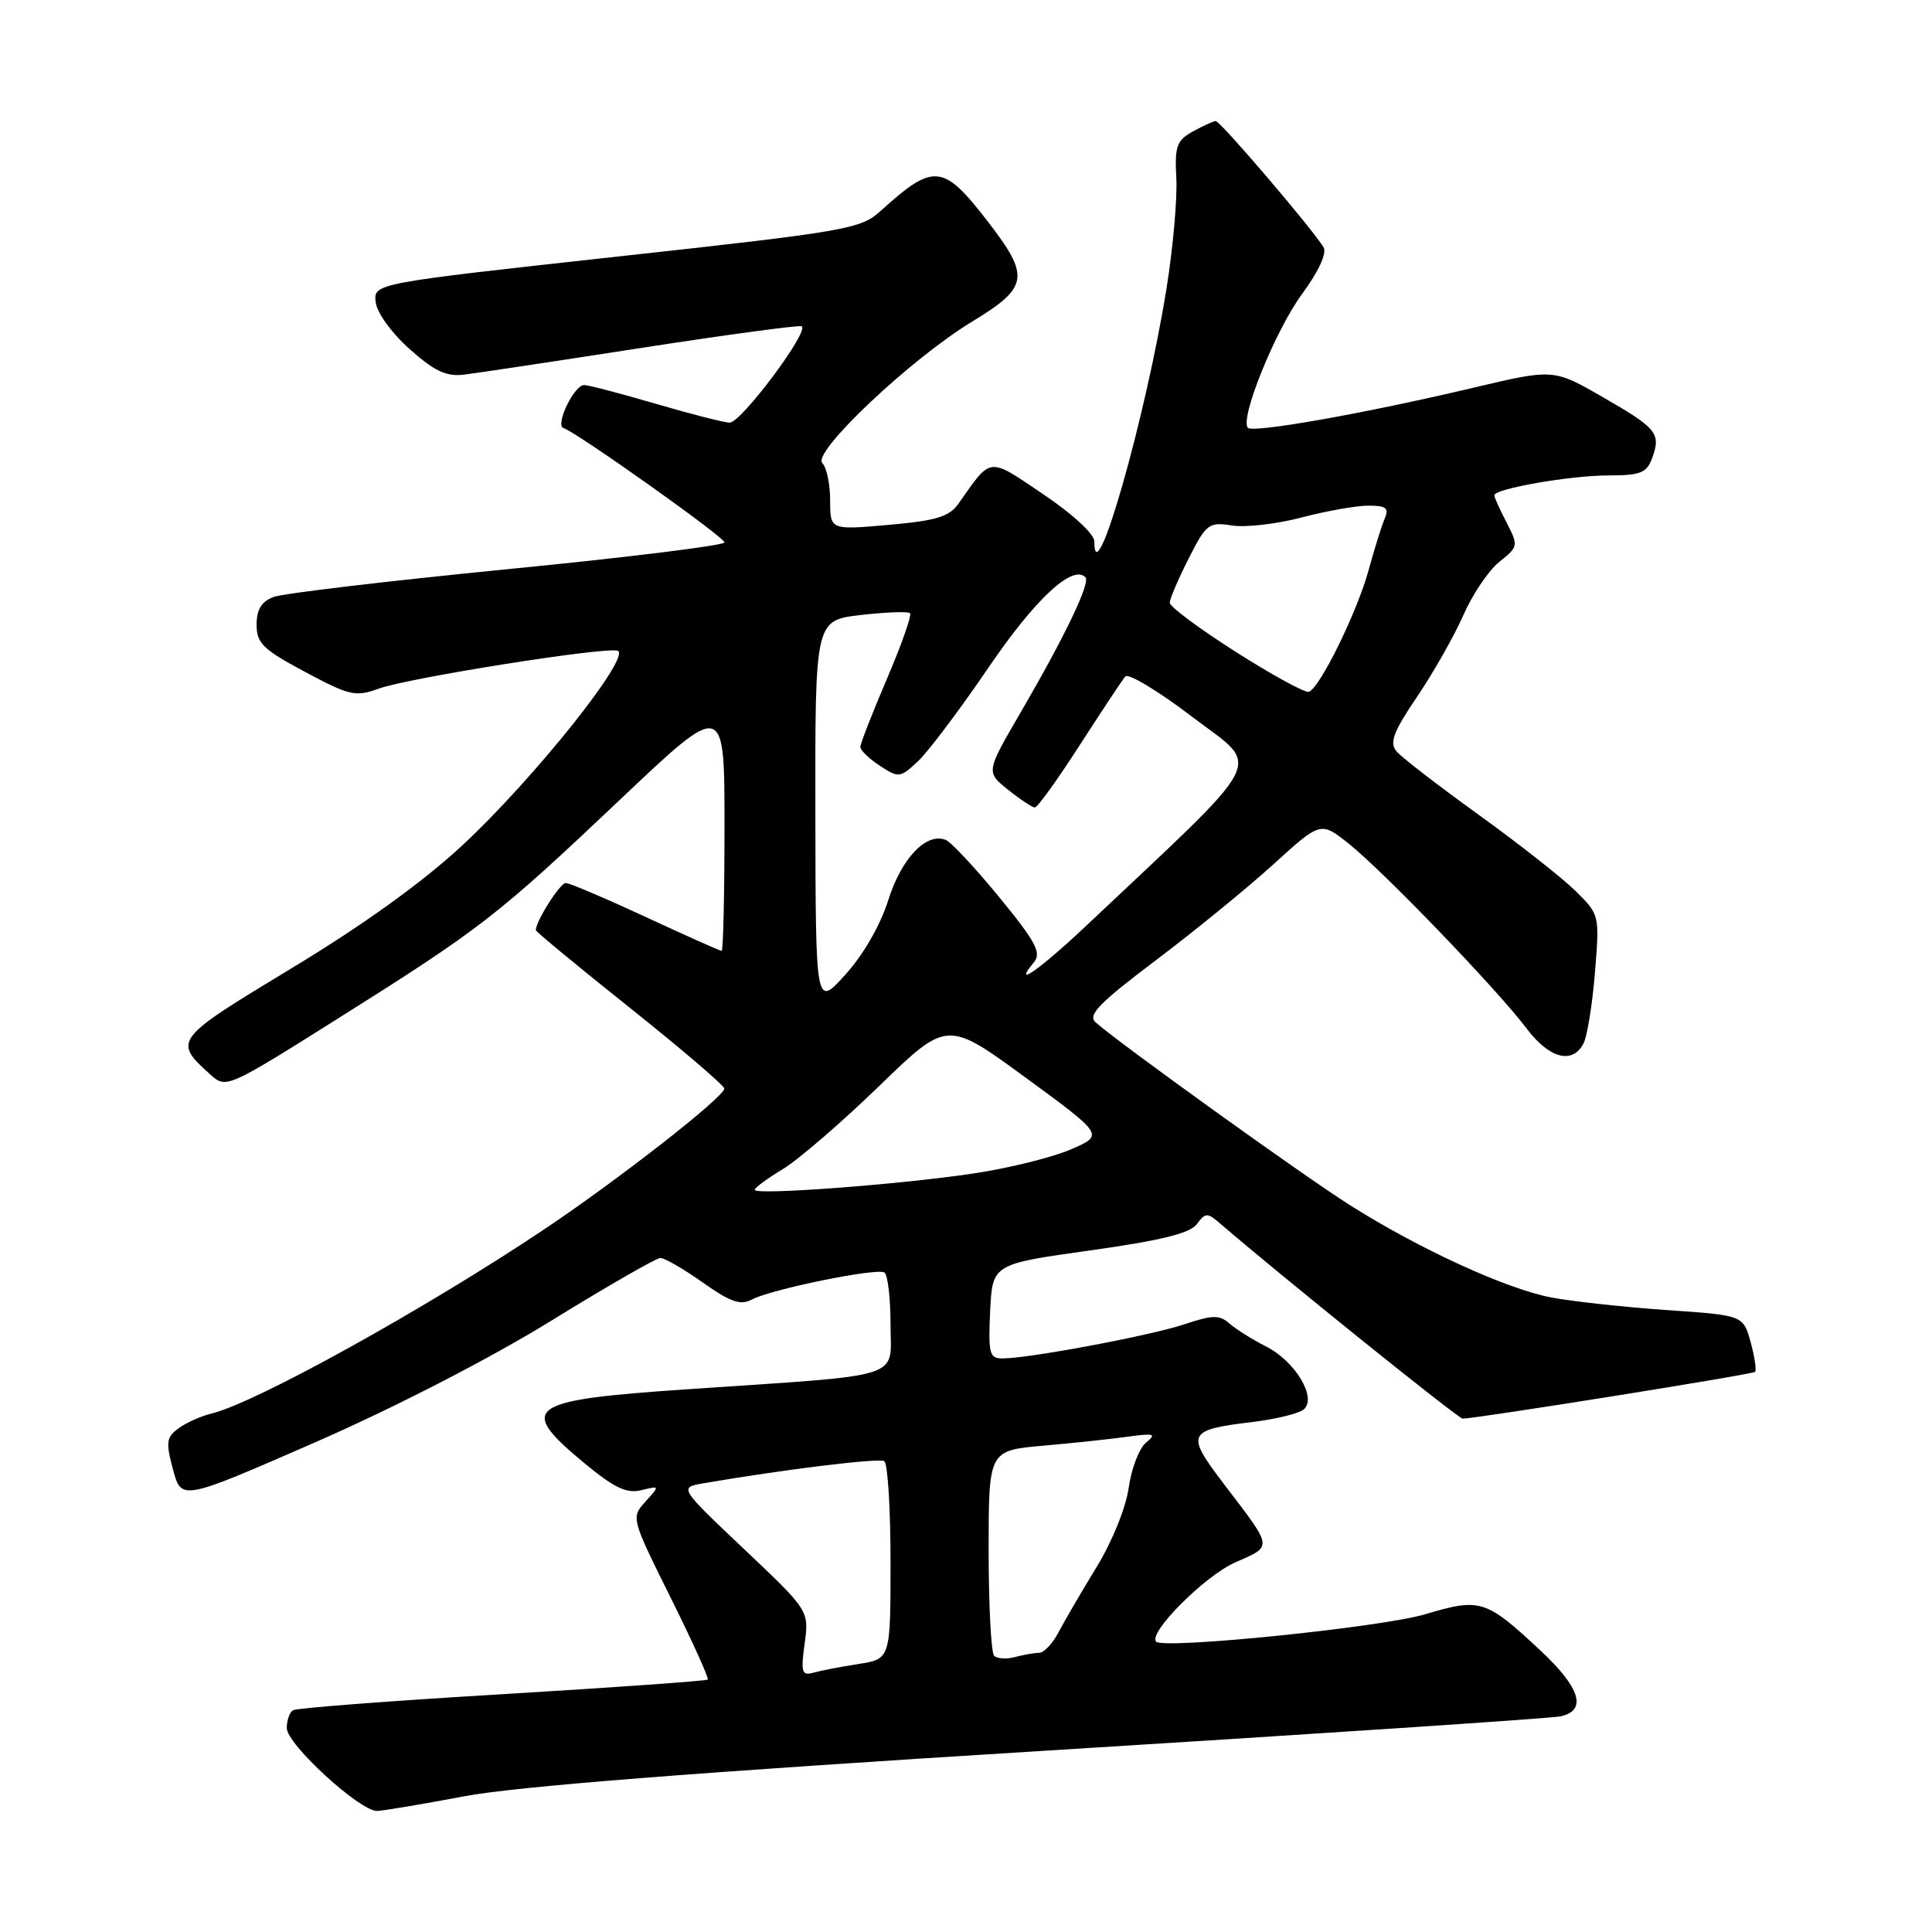 <?xml version="1.0" encoding="UTF-8" standalone="no"?>
<!DOCTYPE svg PUBLIC "-//W3C//DTD SVG 1.1//EN" "http://www.w3.org/Graphics/SVG/1.1/DTD/svg11.dtd" >
<svg xmlns="http://www.w3.org/2000/svg" xmlns:xlink="http://www.w3.org/1999/xlink" version="1.1" viewBox="0 0 256 256">
 <g >
 <path fill="currentColor"
d=" M 61.50 238.02 C 68.36 236.72 92.41 234.83 138.00 232.01 C 174.57 229.75 205.51 227.69 206.75 227.43 C 210.32 226.68 209.44 223.68 204.19 218.77 C 196.87 211.93 196.18 211.71 188.83 213.90 C 183.04 215.63 154.23 218.56 153.20 217.53 C 152.07 216.40 159.62 208.82 163.65 207.04 C 168.70 204.80 168.76 205.28 162.18 196.65 C 157.07 189.93 157.28 189.47 165.99 188.42 C 169.02 188.05 172.05 187.31 172.72 186.78 C 174.58 185.29 171.66 180.38 167.73 178.40 C 165.95 177.50 163.79 176.14 162.92 175.38 C 161.58 174.21 160.69 174.22 156.92 175.48 C 152.43 176.98 136.33 180.00 132.82 180.00 C 131.11 180.00 130.94 179.35 131.20 173.75 C 131.50 167.50 131.50 167.50 144.43 165.69 C 153.86 164.37 157.70 163.42 158.59 162.20 C 159.71 160.67 159.98 160.66 161.66 162.11 C 169.75 169.08 193.26 188.00 193.81 187.98 C 195.91 187.92 232.22 182.12 232.55 181.78 C 232.77 181.57 232.50 179.79 231.97 177.84 C 230.98 174.28 230.98 174.28 220.83 173.59 C 215.24 173.20 208.38 172.45 205.59 171.93 C 199.67 170.81 188.26 165.60 179.00 159.77 C 172.95 155.97 148.16 138.15 145.17 135.46 C 144.09 134.50 145.64 132.91 153.17 127.23 C 158.30 123.36 165.31 117.64 168.75 114.51 C 175.00 108.83 175.00 108.83 178.75 111.82 C 183.34 115.48 198.47 131.20 202.29 136.29 C 205.29 140.27 208.38 141.08 209.83 138.25 C 210.32 137.29 211.00 133.06 211.34 128.85 C 211.96 121.22 211.95 121.19 208.73 118.02 C 206.95 116.28 201.16 111.73 195.86 107.91 C 190.56 104.09 185.68 100.33 185.03 99.54 C 184.09 98.40 184.63 96.95 187.78 92.31 C 189.94 89.11 192.70 84.25 193.91 81.50 C 195.11 78.75 197.26 75.57 198.68 74.44 C 201.19 72.44 201.21 72.31 199.63 69.24 C 198.73 67.51 198.00 65.89 198.00 65.63 C 198.00 64.76 208.08 63.00 213.08 63.00 C 217.33 63.00 218.19 62.67 218.90 60.75 C 220.13 57.44 219.58 56.76 212.39 52.63 C 205.85 48.86 205.85 48.86 195.17 51.39 C 180.94 54.76 166.07 57.40 165.36 56.69 C 164.22 55.55 168.97 43.81 172.52 38.97 C 174.74 35.95 175.84 33.55 175.38 32.77 C 173.90 30.32 161.67 16.00 161.09 16.04 C 160.77 16.05 159.40 16.68 158.05 17.43 C 155.91 18.61 155.64 19.38 155.87 23.67 C 156.01 26.36 155.42 32.91 154.57 38.23 C 151.81 55.36 145.00 79.20 145.00 71.72 C 145.00 70.76 142.10 68.09 138.25 65.50 C 130.85 60.51 131.43 60.45 127.00 66.74 C 125.78 68.47 124.05 68.99 117.75 69.55 C 110.00 70.23 110.00 70.23 110.00 66.32 C 110.00 64.16 109.53 61.93 108.96 61.36 C 107.55 59.95 120.66 47.57 128.80 42.62 C 136.31 38.06 136.53 36.67 130.91 29.38 C 124.97 21.68 123.74 21.56 116.70 27.94 C 114.03 30.35 112.35 30.65 81.70 34.01 C 49.50 37.55 49.50 37.55 49.78 40.03 C 49.94 41.44 51.88 44.12 54.28 46.26 C 57.59 49.20 59.15 49.93 61.50 49.64 C 63.15 49.44 73.69 47.85 84.92 46.11 C 96.15 44.37 105.73 43.08 106.20 43.23 C 107.44 43.65 98.23 56.00 96.69 56.00 C 95.98 56.00 91.60 54.88 86.95 53.52 C 82.30 52.16 78.01 51.03 77.41 51.02 C 76.08 51.00 73.51 56.34 74.67 56.72 C 76.49 57.33 96.00 71.18 96.00 71.87 C 96.00 72.27 83.06 73.87 67.25 75.42 C 51.44 76.98 37.49 78.63 36.25 79.10 C 34.65 79.71 34.00 80.76 34.00 82.78 C 34.00 85.23 34.85 86.06 40.42 89.03 C 46.33 92.19 47.10 92.37 50.21 91.24 C 54.09 89.84 79.61 85.77 81.79 86.21 C 83.95 86.64 70.84 103.12 61.22 112.05 C 56.01 116.89 48.09 122.59 38.60 128.32 C 22.99 137.76 22.90 137.88 27.89 142.40 C 29.95 144.26 30.12 144.19 44.73 134.99 C 63.78 123.01 65.85 121.40 82.25 105.87 C 96.00 92.85 96.00 92.85 96.00 109.43 C 96.00 118.54 95.83 126.00 95.62 126.00 C 95.42 126.00 90.89 123.98 85.55 121.50 C 80.22 119.03 75.45 117.00 74.96 117.00 C 74.21 117.00 71.00 122.07 71.00 123.25 C 71.00 123.45 76.61 128.08 83.47 133.55 C 90.33 139.02 95.95 143.83 95.97 144.24 C 96.01 145.32 81.90 156.35 72.04 162.94 C 56.26 173.49 33.81 185.92 28.00 187.31 C 26.62 187.64 24.67 188.52 23.66 189.26 C 22.04 190.44 21.95 191.11 22.93 194.74 C 24.04 198.86 24.04 198.86 41.77 191.11 C 52.37 186.47 64.93 180.00 73.00 175.03 C 80.42 170.45 86.95 166.70 87.50 166.69 C 88.05 166.68 90.58 168.14 93.12 169.94 C 96.80 172.54 98.13 173.00 99.64 172.19 C 102.19 170.83 116.16 167.98 117.18 168.61 C 117.63 168.89 118.00 171.98 118.00 175.49 C 118.00 182.86 120.40 182.09 91.00 184.09 C 69.72 185.53 68.45 186.45 77.50 193.93 C 81.40 197.16 83.04 197.93 84.97 197.46 C 87.44 196.85 87.44 196.86 85.52 198.98 C 83.61 201.09 83.63 201.16 88.85 211.67 C 91.74 217.48 93.96 222.38 93.78 222.55 C 93.60 222.73 81.35 223.60 66.55 224.49 C 51.76 225.37 39.28 226.33 38.83 226.61 C 38.37 226.89 38.00 227.96 38.00 228.98 C 38.00 231.13 47.71 240.02 49.98 239.96 C 50.82 239.93 56.00 239.06 61.50 238.02 Z  M 106.62 217.77 C 107.21 213.42 107.21 213.42 98.59 205.26 C 89.97 197.10 89.97 197.10 93.23 196.54 C 103.88 194.71 116.46 193.17 117.17 193.61 C 117.63 193.89 118.00 199.90 118.00 206.97 C 118.00 219.82 118.00 219.82 113.75 220.49 C 111.41 220.85 108.72 221.37 107.76 221.64 C 106.24 222.07 106.10 221.58 106.62 217.77 Z  M 131.72 219.39 C 131.33 218.99 131.00 212.71 131.00 205.43 C 131.00 192.20 131.00 192.20 138.25 191.56 C 142.24 191.21 147.30 190.67 149.50 190.36 C 152.96 189.89 153.28 189.99 151.86 191.15 C 150.95 191.89 149.92 194.58 149.56 197.13 C 149.19 199.76 147.36 204.30 145.31 207.63 C 143.34 210.86 141.07 214.74 140.28 216.25 C 139.50 217.76 138.32 219.01 137.68 219.01 C 137.03 219.02 135.59 219.27 134.47 219.57 C 133.36 219.87 132.12 219.79 131.72 219.39 Z  M 100.00 157.66 C 100.00 157.39 101.69 156.14 103.75 154.90 C 105.81 153.65 111.55 148.70 116.50 143.90 C 125.50 135.18 125.50 135.18 135.90 142.79 C 146.29 150.40 146.29 150.40 141.90 152.30 C 139.48 153.35 133.68 154.79 129.00 155.49 C 119.20 156.96 100.00 158.40 100.00 157.66 Z  M 108.04 107.85 C 108.00 82.20 108.00 82.20 114.06 81.49 C 117.40 81.11 120.33 81.00 120.58 81.25 C 120.84 81.51 119.46 85.42 117.52 89.95 C 115.59 94.47 114.00 98.54 114.00 98.97 C 114.00 99.41 115.17 100.54 116.59 101.47 C 119.09 103.11 119.28 103.08 121.66 100.85 C 123.01 99.58 127.20 94.01 130.97 88.47 C 137.16 79.38 142.10 74.77 143.82 76.48 C 144.53 77.19 141.14 84.26 135.24 94.40 C 130.64 102.30 130.64 102.30 133.57 104.64 C 135.18 105.93 136.78 106.99 137.12 107.00 C 137.47 107.00 140.14 103.29 143.06 98.75 C 145.99 94.21 148.70 90.11 149.10 89.64 C 149.50 89.16 153.53 91.59 158.05 95.04 C 167.18 101.99 168.41 99.58 143.84 122.75 C 137.74 128.50 134.03 131.08 137.00 127.51 C 138.03 126.26 137.26 124.81 132.42 118.90 C 129.21 114.98 126.01 111.56 125.29 111.28 C 122.72 110.29 119.45 113.73 117.70 119.27 C 116.66 122.58 114.39 126.52 112.02 129.14 C 108.08 133.50 108.08 133.50 108.04 107.85 Z  M 163.75 86.38 C 158.94 83.32 155.00 80.39 155.00 79.87 C 155.00 79.36 156.12 76.73 157.49 74.03 C 159.83 69.41 160.16 69.15 163.24 69.63 C 165.03 69.91 169.18 69.44 172.46 68.57 C 175.74 67.71 179.72 67.00 181.32 67.00 C 183.69 67.00 184.08 67.31 183.47 68.75 C 183.06 69.71 182.11 72.75 181.36 75.50 C 179.86 81.04 174.86 91.23 173.42 91.67 C 172.91 91.82 168.56 89.44 163.75 86.38 Z "/>
</g>
</svg>